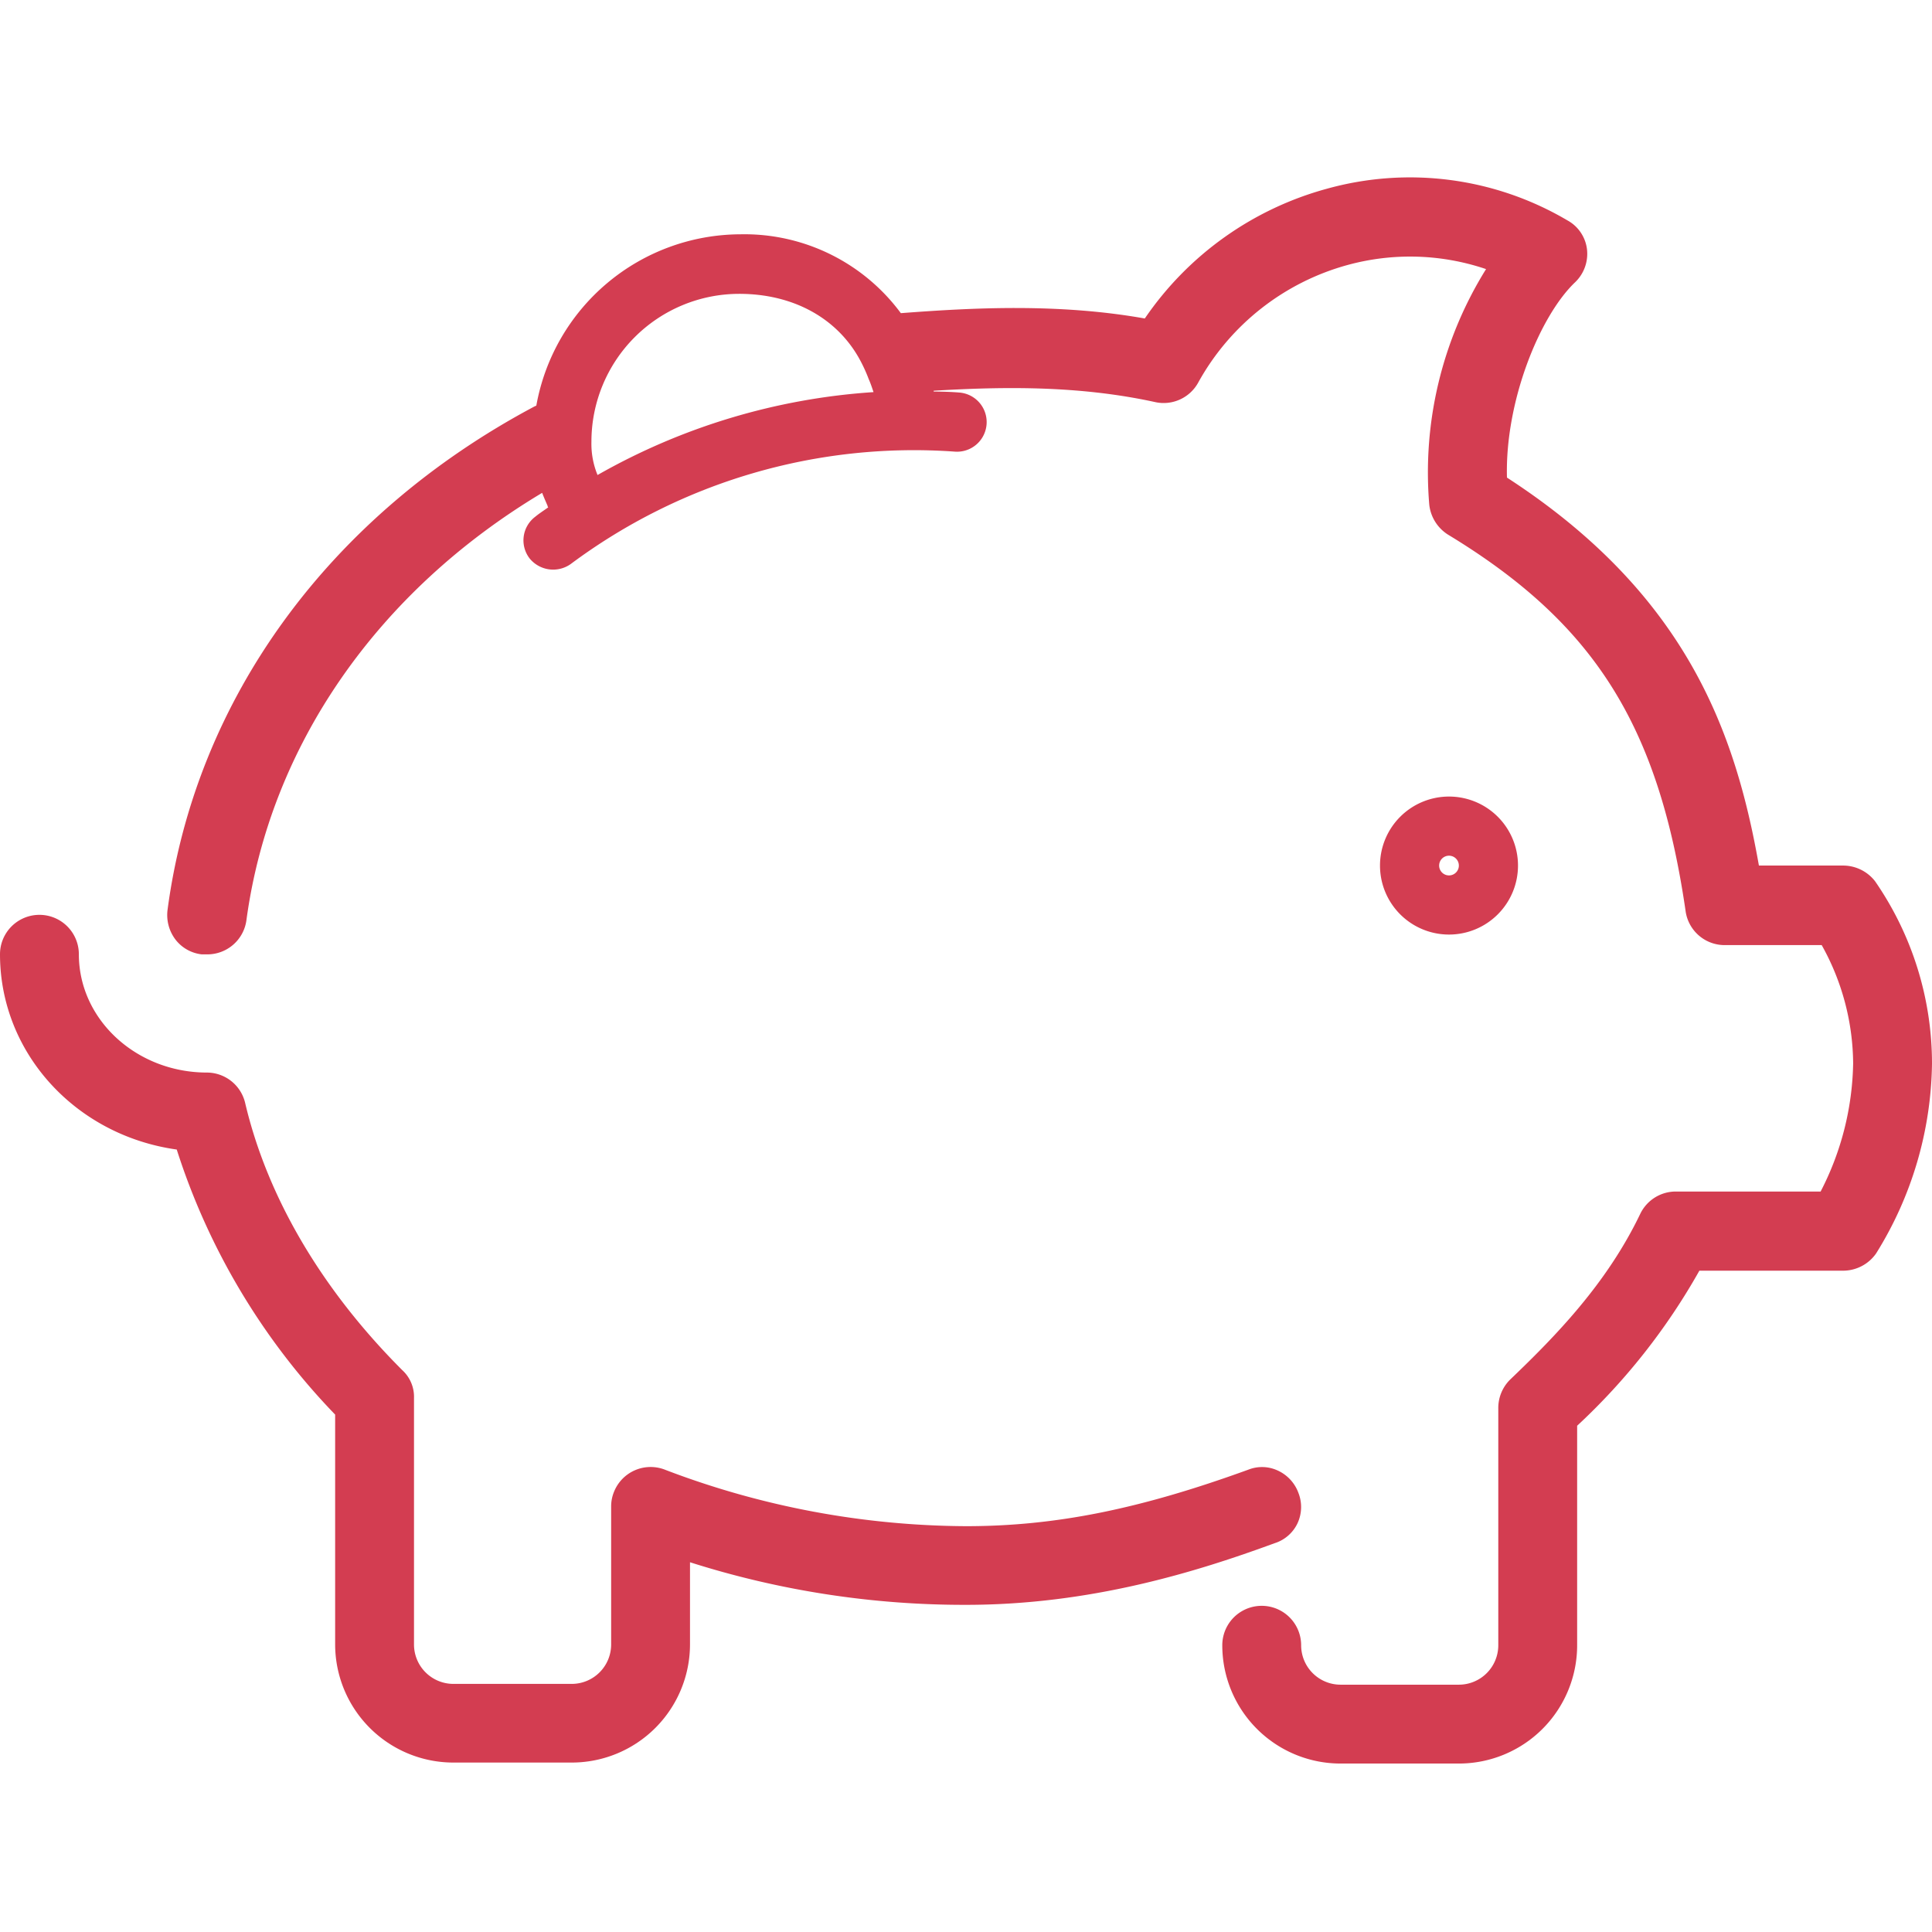 <svg id="Calque_1" data-name="Calque 1" xmlns="http://www.w3.org/2000/svg" viewBox="0 0 196 196"><path d="M136,178.91h12a12,12,0,0,0,12-12V144.64a64.72,64.72,0,0,0,12.4-15.73H187a4.09,4.09,0,0,0,3.33-1.75A37.26,37.26,0,0,0,196,107.91a32.53,32.53,0,0,0-5.77-18.5l-.07-.09A4.12,4.12,0,0,0,187,87.81h-8.56c-2.38-13.48-7.3-27.51-25.56-39.36-.21-7.76,3.35-16.44,6.93-19.83A4,4,0,0,0,161,25.3a3.87,3.87,0,0,0-2-2.95,31.43,31.43,0,0,0-24.36-3.21,32.81,32.81,0,0,0-18.5,13.17c-8.68-1.54-17.29-1.11-24.75-.54a19.73,19.73,0,0,0-16.29-8A21.1,21.1,0,0,0,54.41,41.15l-.18.08C33.41,52.3,19.84,70.9,17,92.29a4.12,4.12,0,0,0,.78,3,3.91,3.91,0,0,0,2.69,1.53H21a4,4,0,0,0,4-3.47C27.39,75.69,38.28,60,55,50c.17.44.36.87.55,1.31a.23.23,0,0,0,.07.16l-.33.23c-.33.23-.66.45-1,.73a3,3,0,0,0-.57,4.21h0a3.08,3.08,0,0,0,4.18.58,58.26,58.26,0,0,1,39-11.4,3,3,0,1,0,.38-6c-.86-.07-1.72-.09-2.56-.1v-.08c7.14-.43,14.77-.53,22.46,1.15a4,4,0,0,0,4.39-2,24.79,24.79,0,0,1,15.19-11.92,24,24,0,0,1,14,.43A39,39,0,0,0,145,51.22a4.13,4.13,0,0,0,1.87,3c14.85,9,21.38,19.33,24.13,38.19a4,4,0,0,0,4,3.47h9.81a24.89,24.89,0,0,1,3.19,12,29.31,29.31,0,0,1-3.3,13H170a4,4,0,0,0-3.6,2.27c-3.4,7.09-8.59,12.4-13.21,16.82a4.05,4.05,0,0,0-1.19,2.94v24a4,4,0,0,1-4,4H136a4,4,0,0,1-4-4,4,4,0,1,0-8,0A12,12,0,0,0,136,178.91ZM60.62,48.19A8.32,8.32,0,0,1,60,44.81a15,15,0,0,1,15-15c5.36,0,9.79,2.37,12.13,6.5a15.53,15.53,0,0,1,1,2.15c.21.47.36.95.49,1.32A65.2,65.2,0,0,0,60.62,48.19Z" fill="#d33d51"/><path d="M46,178.81H58a12,12,0,0,0,12-12v-8.32a91.72,91.72,0,0,0,28,4.32c12.66,0,23.4-3.35,31.3-6.25a3.84,3.84,0,0,0,2.32-2,3.91,3.91,0,0,0,.11-3.09,4,4,0,0,0-2.16-2.31,3.77,3.77,0,0,0-2.91-.07c-11,4-19.56,5.74-28.66,5.74a86.63,86.63,0,0,1-30.49-5.71,4,4,0,0,0-5.21,2.2,3.91,3.91,0,0,0-.3,1.51v14a4,4,0,0,1-4,4H46a4,4,0,0,1-4-4v-25A3.66,3.66,0,0,0,40.81,139c-8.18-8.18-13.69-17.55-15.94-27.11A4,4,0,0,0,21,108.81c-7.17,0-13-5.38-13-12a4,4,0,0,0-8,0c0,10,7.66,18.37,17.93,19.81A68.88,68.88,0,0,0,34,143.51v23.3A12,12,0,0,0,46,178.81Z" fill="#d33d51"/><path d="M154,87.81a7,7,0,1,0-7,7A7,7,0,0,0,154,87.81Zm-8,0a1,1,0,1,1,1,1A1,1,0,0,1,146,87.81Z" fill="#d33d51"/></svg>